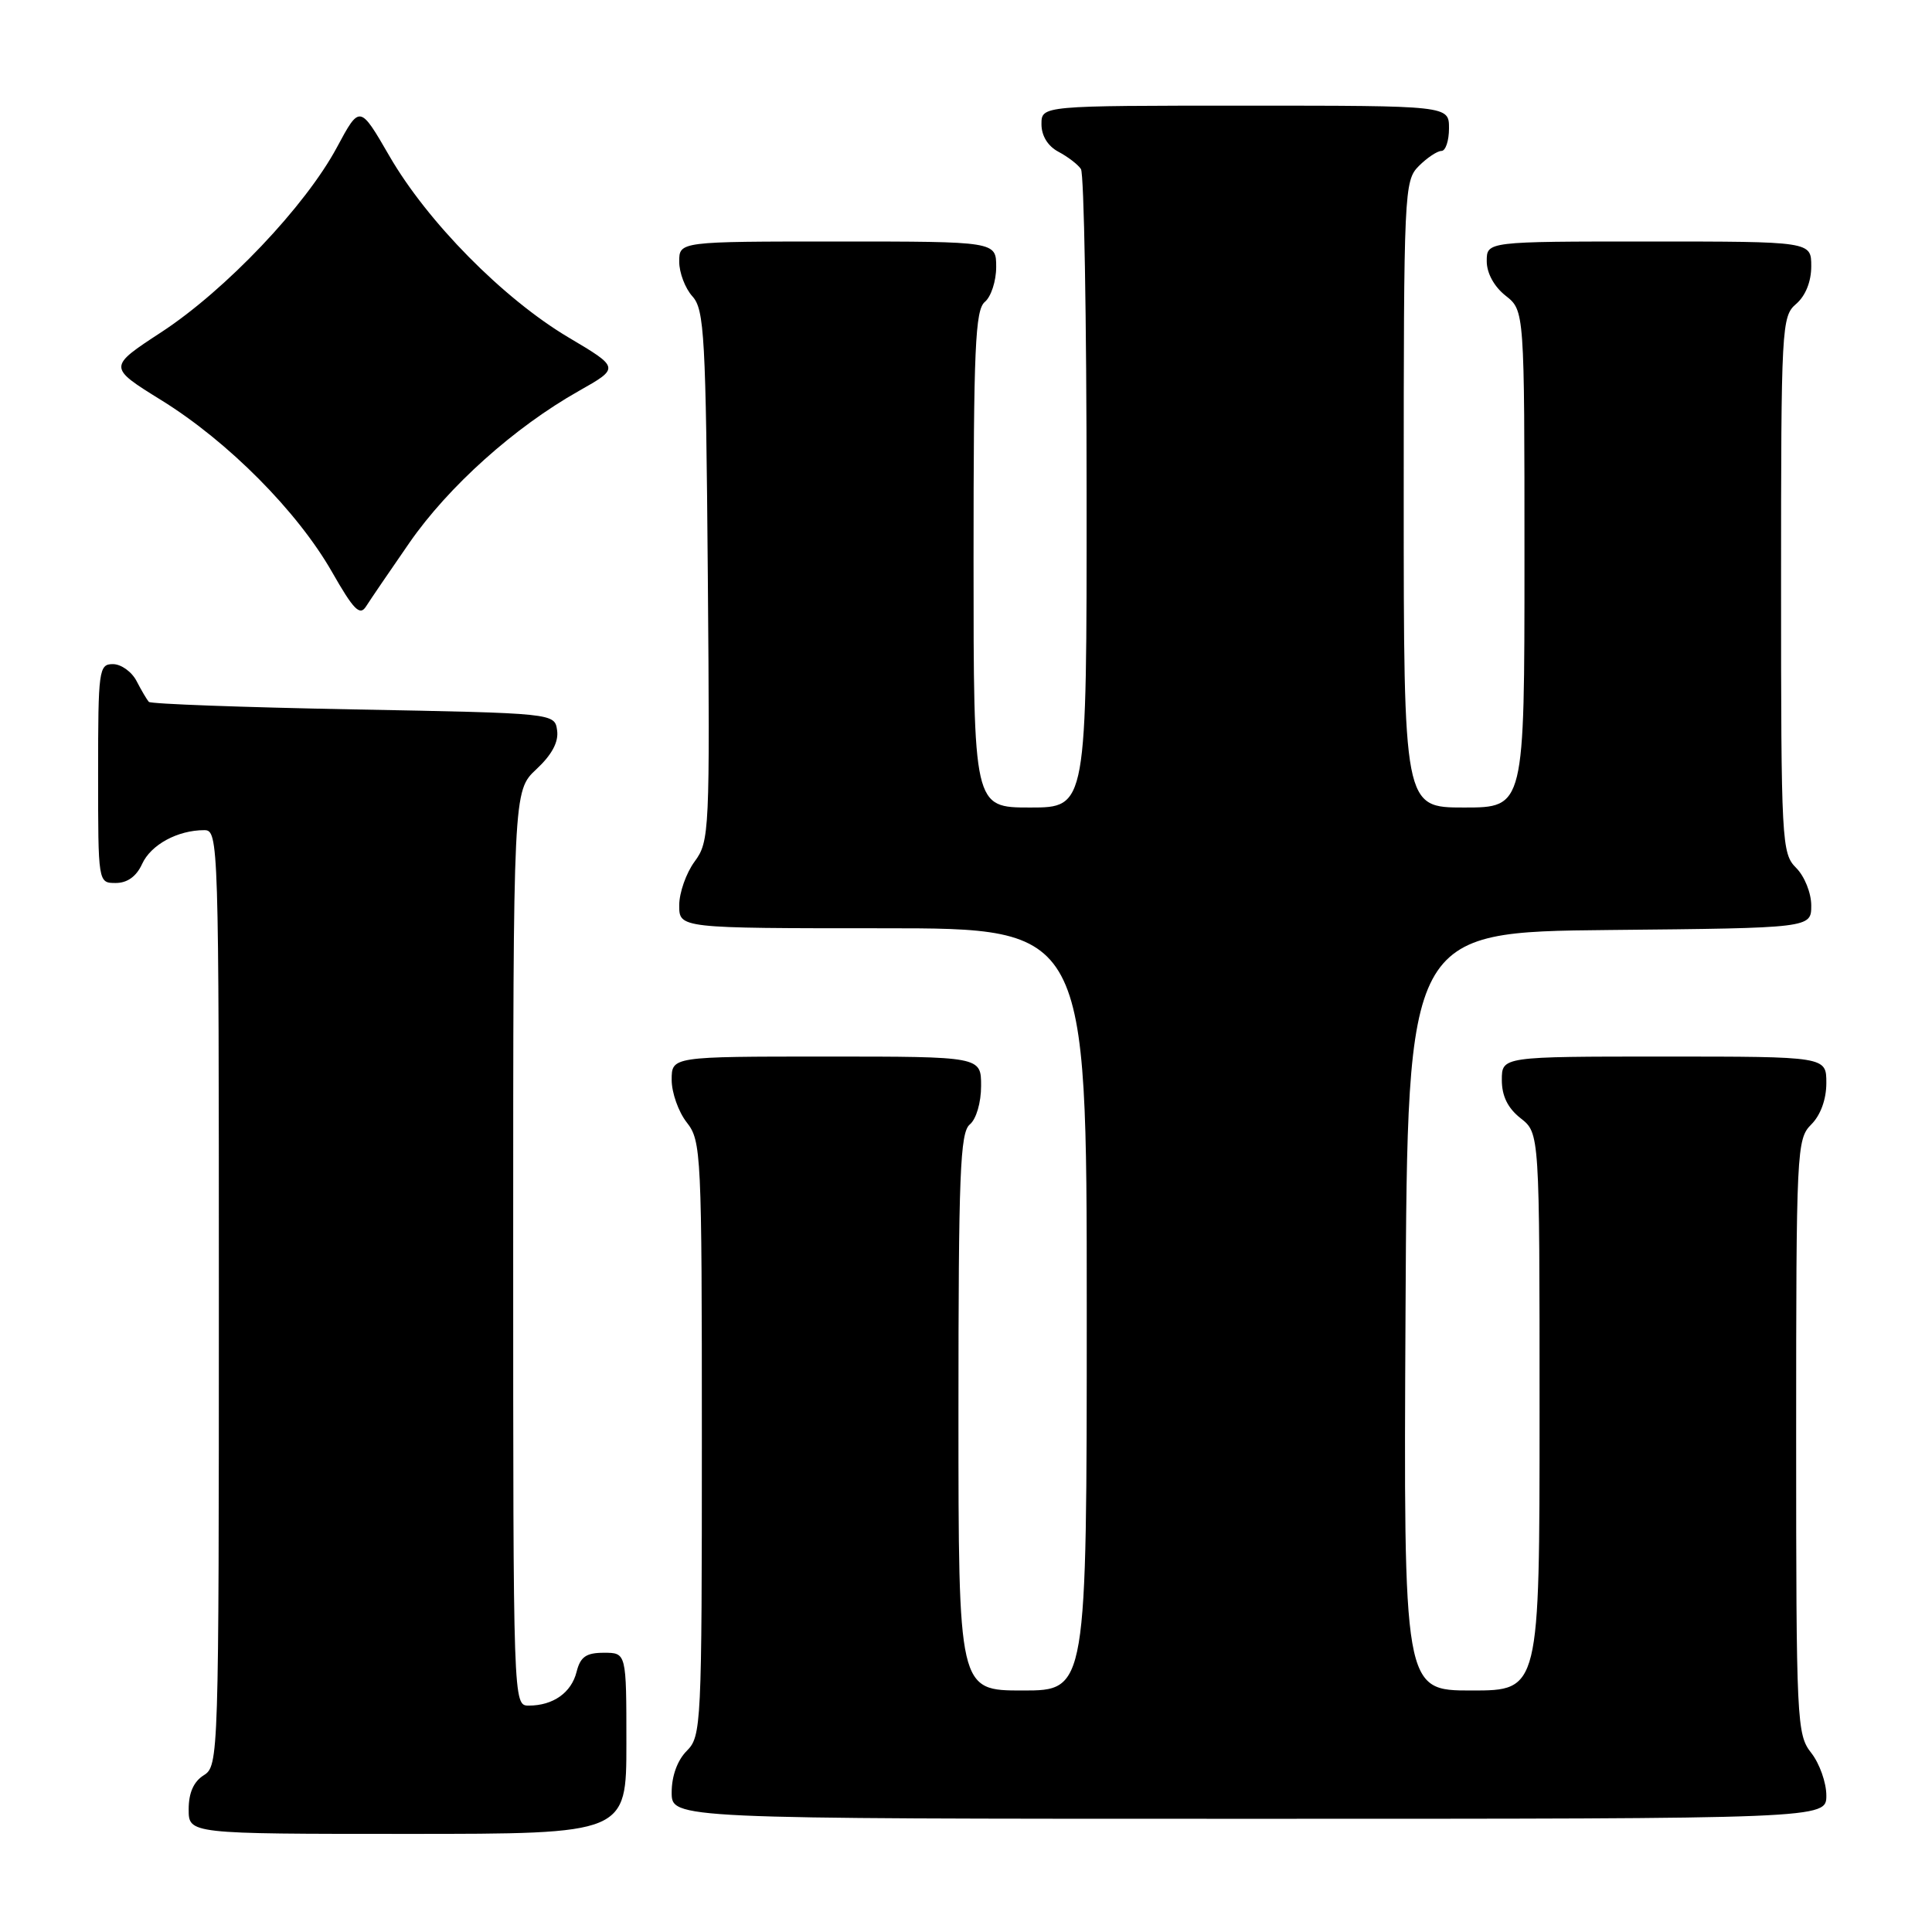 <?xml version="1.0" encoding="UTF-8" standalone="no"?>
<!DOCTYPE svg PUBLIC "-//W3C//DTD SVG 1.1//EN" "http://www.w3.org/Graphics/SVG/1.1/DTD/svg11.dtd" >
<svg xmlns="http://www.w3.org/2000/svg" xmlns:xlink="http://www.w3.org/1999/xlink" version="1.1" viewBox="0 0 256 256">
 <g >
 <path fill="currentColor"
d=" M 83.00 231.00 C 83.00 219.00 83.00 219.00 80.02 219.00 C 77.67 219.00 76.90 219.53 76.40 221.53 C 75.71 224.29 73.29 226.00 70.07 226.00 C 68.00 226.00 68.00 225.98 68.00 165.40 C 68.00 104.80 68.00 104.80 71.07 101.93 C 73.13 100.01 74.04 98.31 73.82 96.78 C 73.50 94.50 73.50 94.50 46.83 94.00 C 32.16 93.72 19.96 93.28 19.72 93.00 C 19.47 92.72 18.74 91.49 18.10 90.25 C 17.46 89.01 16.05 88.00 14.96 88.00 C 13.10 88.00 13.00 88.75 13.00 102.50 C 13.00 117.00 13.00 117.00 15.34 117.00 C 16.87 117.00 18.08 116.13 18.83 114.48 C 19.99 111.93 23.53 110.00 27.07 110.00 C 28.96 110.00 29.00 111.36 29.00 171.99 C 29.00 232.90 28.97 234.00 27.00 235.23 C 25.66 236.07 25.00 237.56 25.00 239.74 C 25.00 243.00 25.00 243.00 54.00 243.00 C 83.00 243.00 83.00 243.00 83.00 231.00 Z  M 242.00 237.91 C 242.00 236.21 241.10 233.67 240.00 232.27 C 238.08 229.83 238.00 228.22 238.00 190.37 C 238.00 152.33 238.07 150.93 240.00 149.00 C 241.24 147.76 242.00 145.67 242.00 143.50 C 242.00 140.00 242.00 140.00 220.50 140.00 C 199.00 140.00 199.00 140.00 199.00 143.11 C 199.00 145.23 199.79 146.84 201.50 148.18 C 204.00 150.15 204.00 150.15 204.00 187.07 C 204.00 224.00 204.00 224.00 194.99 224.00 C 185.98 224.00 185.98 224.00 186.24 173.75 C 186.50 123.50 186.50 123.50 213.25 123.23 C 240.00 122.97 240.00 122.97 240.00 119.98 C 240.00 118.33 239.11 116.11 238.00 115.00 C 236.08 113.08 236.00 111.67 236.00 77.49 C 236.00 43.22 236.07 41.92 238.00 40.27 C 239.24 39.20 240.00 37.32 240.00 35.28 C 240.00 32.00 240.00 32.00 218.50 32.00 C 197.00 32.00 197.00 32.00 197.00 34.61 C 197.00 36.19 197.98 37.98 199.50 39.18 C 202.00 41.15 202.00 41.15 202.00 74.07 C 202.00 107.00 202.00 107.00 194.00 107.00 C 186.00 107.00 186.00 107.00 186.00 65.50 C 186.00 25.33 186.06 23.94 188.00 22.00 C 189.10 20.90 190.45 20.00 191.00 20.00 C 191.55 20.00 192.00 18.65 192.00 17.00 C 192.00 14.00 192.00 14.00 165.00 14.00 C 138.00 14.00 138.00 14.00 138.00 16.46 C 138.00 18.00 138.85 19.37 140.25 20.11 C 141.49 20.77 142.83 21.79 143.23 22.40 C 143.64 23.00 143.98 42.29 143.98 65.25 C 144.00 107.00 144.00 107.00 136.50 107.00 C 129.00 107.00 129.00 107.00 129.00 74.12 C 129.00 46.12 129.22 41.06 130.50 40.00 C 131.32 39.32 132.00 37.24 132.00 35.38 C 132.00 32.00 132.00 32.00 111.00 32.00 C 90.00 32.00 90.00 32.00 90.00 34.67 C 90.00 36.14 90.79 38.21 91.75 39.27 C 93.33 41.02 93.53 44.53 93.79 76.31 C 94.07 110.29 94.01 111.49 92.04 114.16 C 90.92 115.68 90.00 118.29 90.00 119.96 C 90.00 123.00 90.00 123.00 117.00 123.00 C 144.00 123.00 144.00 123.00 144.00 173.50 C 144.00 224.00 144.00 224.00 135.50 224.00 C 127.00 224.00 127.00 224.00 127.00 187.12 C 127.00 155.56 127.22 150.07 128.50 149.00 C 129.36 148.29 130.00 146.10 130.00 143.88 C 130.00 140.00 130.00 140.00 109.50 140.00 C 89.00 140.00 89.00 140.00 89.00 143.09 C 89.00 144.79 89.90 147.33 91.00 148.73 C 92.92 151.17 93.00 152.78 93.00 190.63 C 93.00 228.67 92.93 230.07 91.00 232.00 C 89.76 233.24 89.00 235.33 89.00 237.50 C 89.00 241.00 89.00 241.00 165.50 241.00 C 242.00 241.00 242.00 241.00 242.00 237.91 Z  M 54.25 71.92 C 59.43 64.45 68.18 56.61 76.69 51.81 C 82.12 48.74 82.12 48.74 75.31 44.70 C 66.68 39.57 56.63 29.39 51.59 20.66 C 47.67 13.89 47.67 13.89 44.64 19.53 C 40.46 27.32 29.89 38.44 21.40 44.00 C 14.30 48.64 14.30 48.64 21.38 53.03 C 30.22 58.50 39.42 67.77 44.00 75.80 C 46.86 80.81 47.68 81.65 48.50 80.36 C 49.05 79.49 51.64 75.69 54.25 71.92 Z "/>
</g>
</svg>